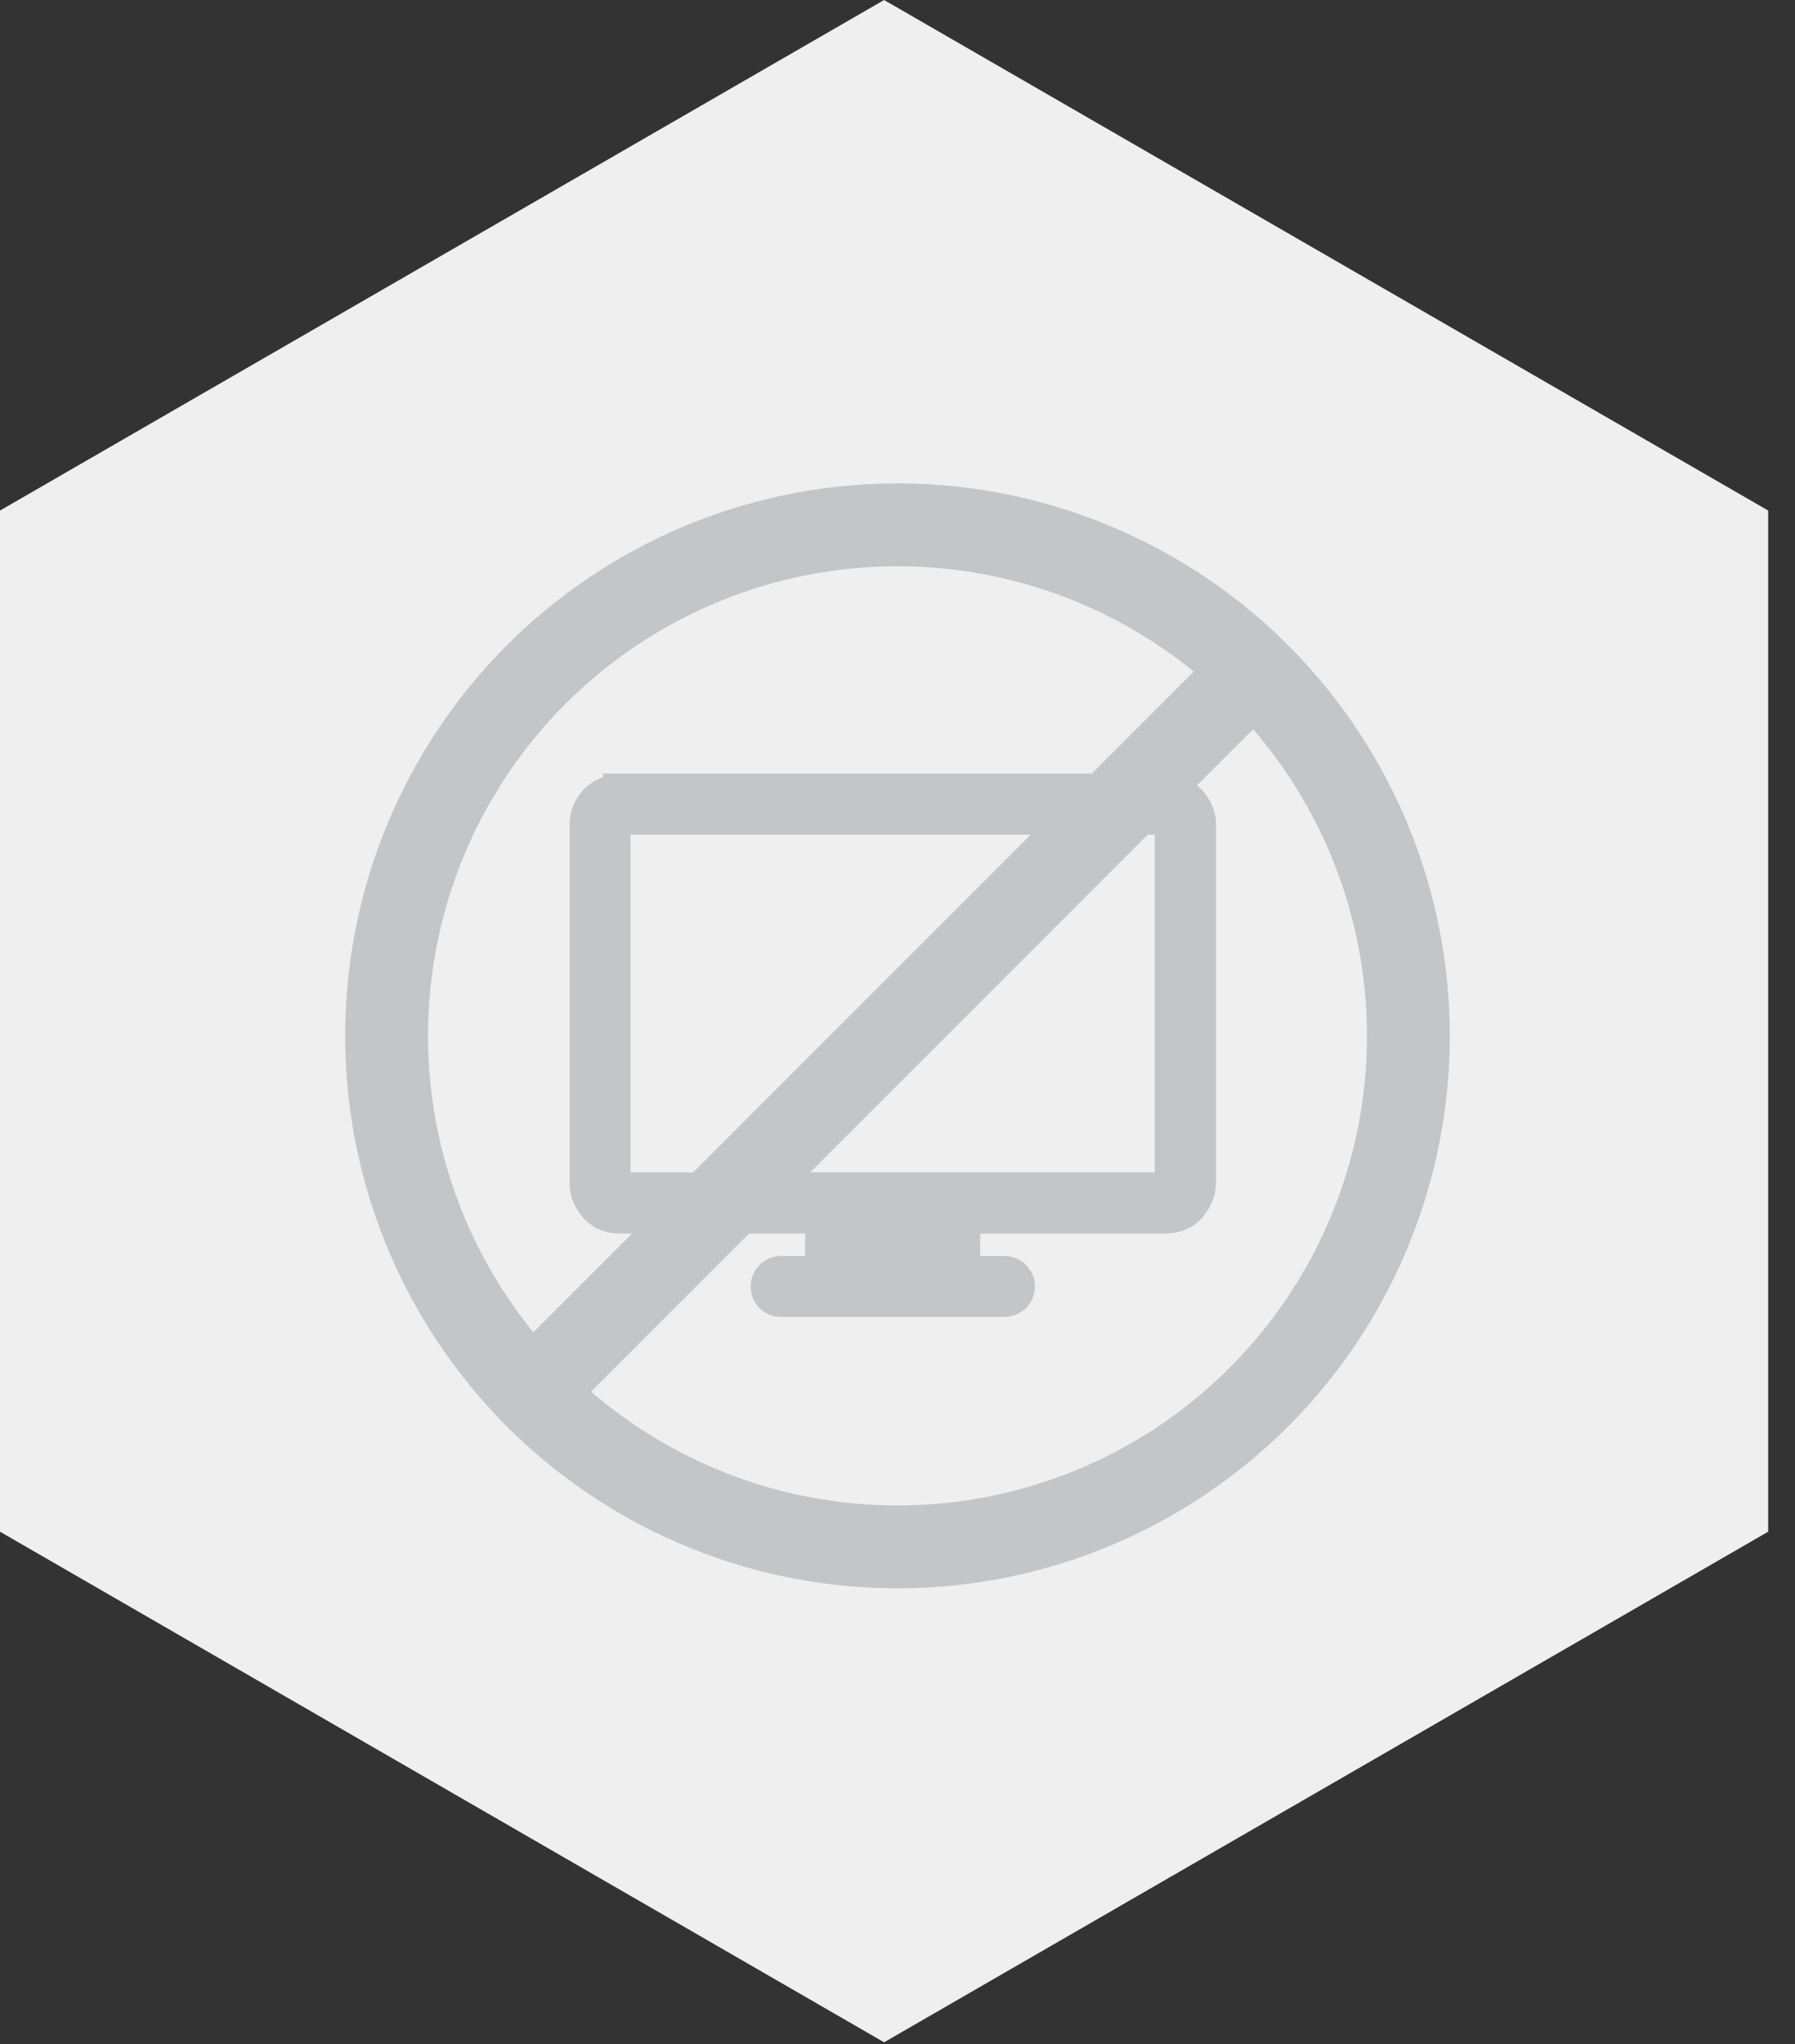 <?xml version="1.0" encoding="UTF-8"?>
<svg width="65px" height="74px" viewBox="0 0 65 74" version="1.1" xmlns="http://www.w3.org/2000/svg" xmlns:xlink="http://www.w3.org/1999/xlink">
    <rect x="0" y="0" width="65" height="74" fill="#333333" stroke="none"/>
    <!-- Generator: Sketch 48.2 (47327) - http://www.bohemiancoding.com/sketch -->
    <title>Group 7</title>
    <desc>Created with Sketch.</desc>
    <defs></defs>
    <g id="Backup-Recovery-Phrase-1" stroke="none" stroke-width="1" fill="none" fill-rule="evenodd" transform="translate(-718, -390)">
        <g id="Group-7" transform="translate(718, 390)">
            <g id="Group-5" fill="#EFEFEF">
                <polygon id="Page-1" points="32.015 0 0 18.483 0 55.45 32.015 73.934 64.029 55.45 64.029 18.483"></polygon>
            </g>
            <g id="Group-4" transform="translate(14, 19)" stroke="#C4C5C6">
                <circle id="Oval-2" stroke-width="3" cx="18.5" cy="18.5" r="18.5"></circle>
                <g id="computer-screen" transform="translate(7.128, 9.505)" fill="#C4C5C6" fill-rule="nonzero">
                    <path d="M21.187,0.033 L21.187,0 L21.077,0 L1.315,0 L1.206,0 L1.206,0.033 C0.559,0.077 0.077,0.591 0,1.214 L0,1.324 L0,14.325 C0,14.577 0.066,14.79 0.175,14.981 C0.428,15.425 0.8,15.649 1.315,15.649 L8.527,15.649 L8.527,17.465 L7.157,17.465 C6.818,17.465 6.555,17.729 6.555,18.067 C6.555,18.406 6.818,18.67 7.157,18.67 L15.235,18.67 C15.575,18.67 15.849,18.406 15.849,18.067 C15.849,17.729 15.575,17.465 15.235,17.465 L13.865,17.465 L13.865,15.649 L21.077,15.649 C21.593,15.649 21.968,15.425 22.217,14.981 C22.33,14.78 22.404,14.566 22.404,14.325 L22.404,1.324 L22.404,1.214 C22.327,0.591 21.812,0.077 21.187,0.033 Z M21.187,1.324 L21.187,14.325 C21.187,14.402 21.154,14.435 21.077,14.435 L1.315,14.435 C1.239,14.435 1.206,14.402 1.206,14.325 L1.206,1.324 L1.206,1.214 L21.187,1.214 L21.187,1.324 L21.187,1.324 Z" id="Shape"></path>
                </g>
                <path d="M5.601,31.06 L30.381,6.28" id="Line-4" stroke-width="3" stroke-linecap="square"></path>
            </g>
        </g>
    </g>
</svg>